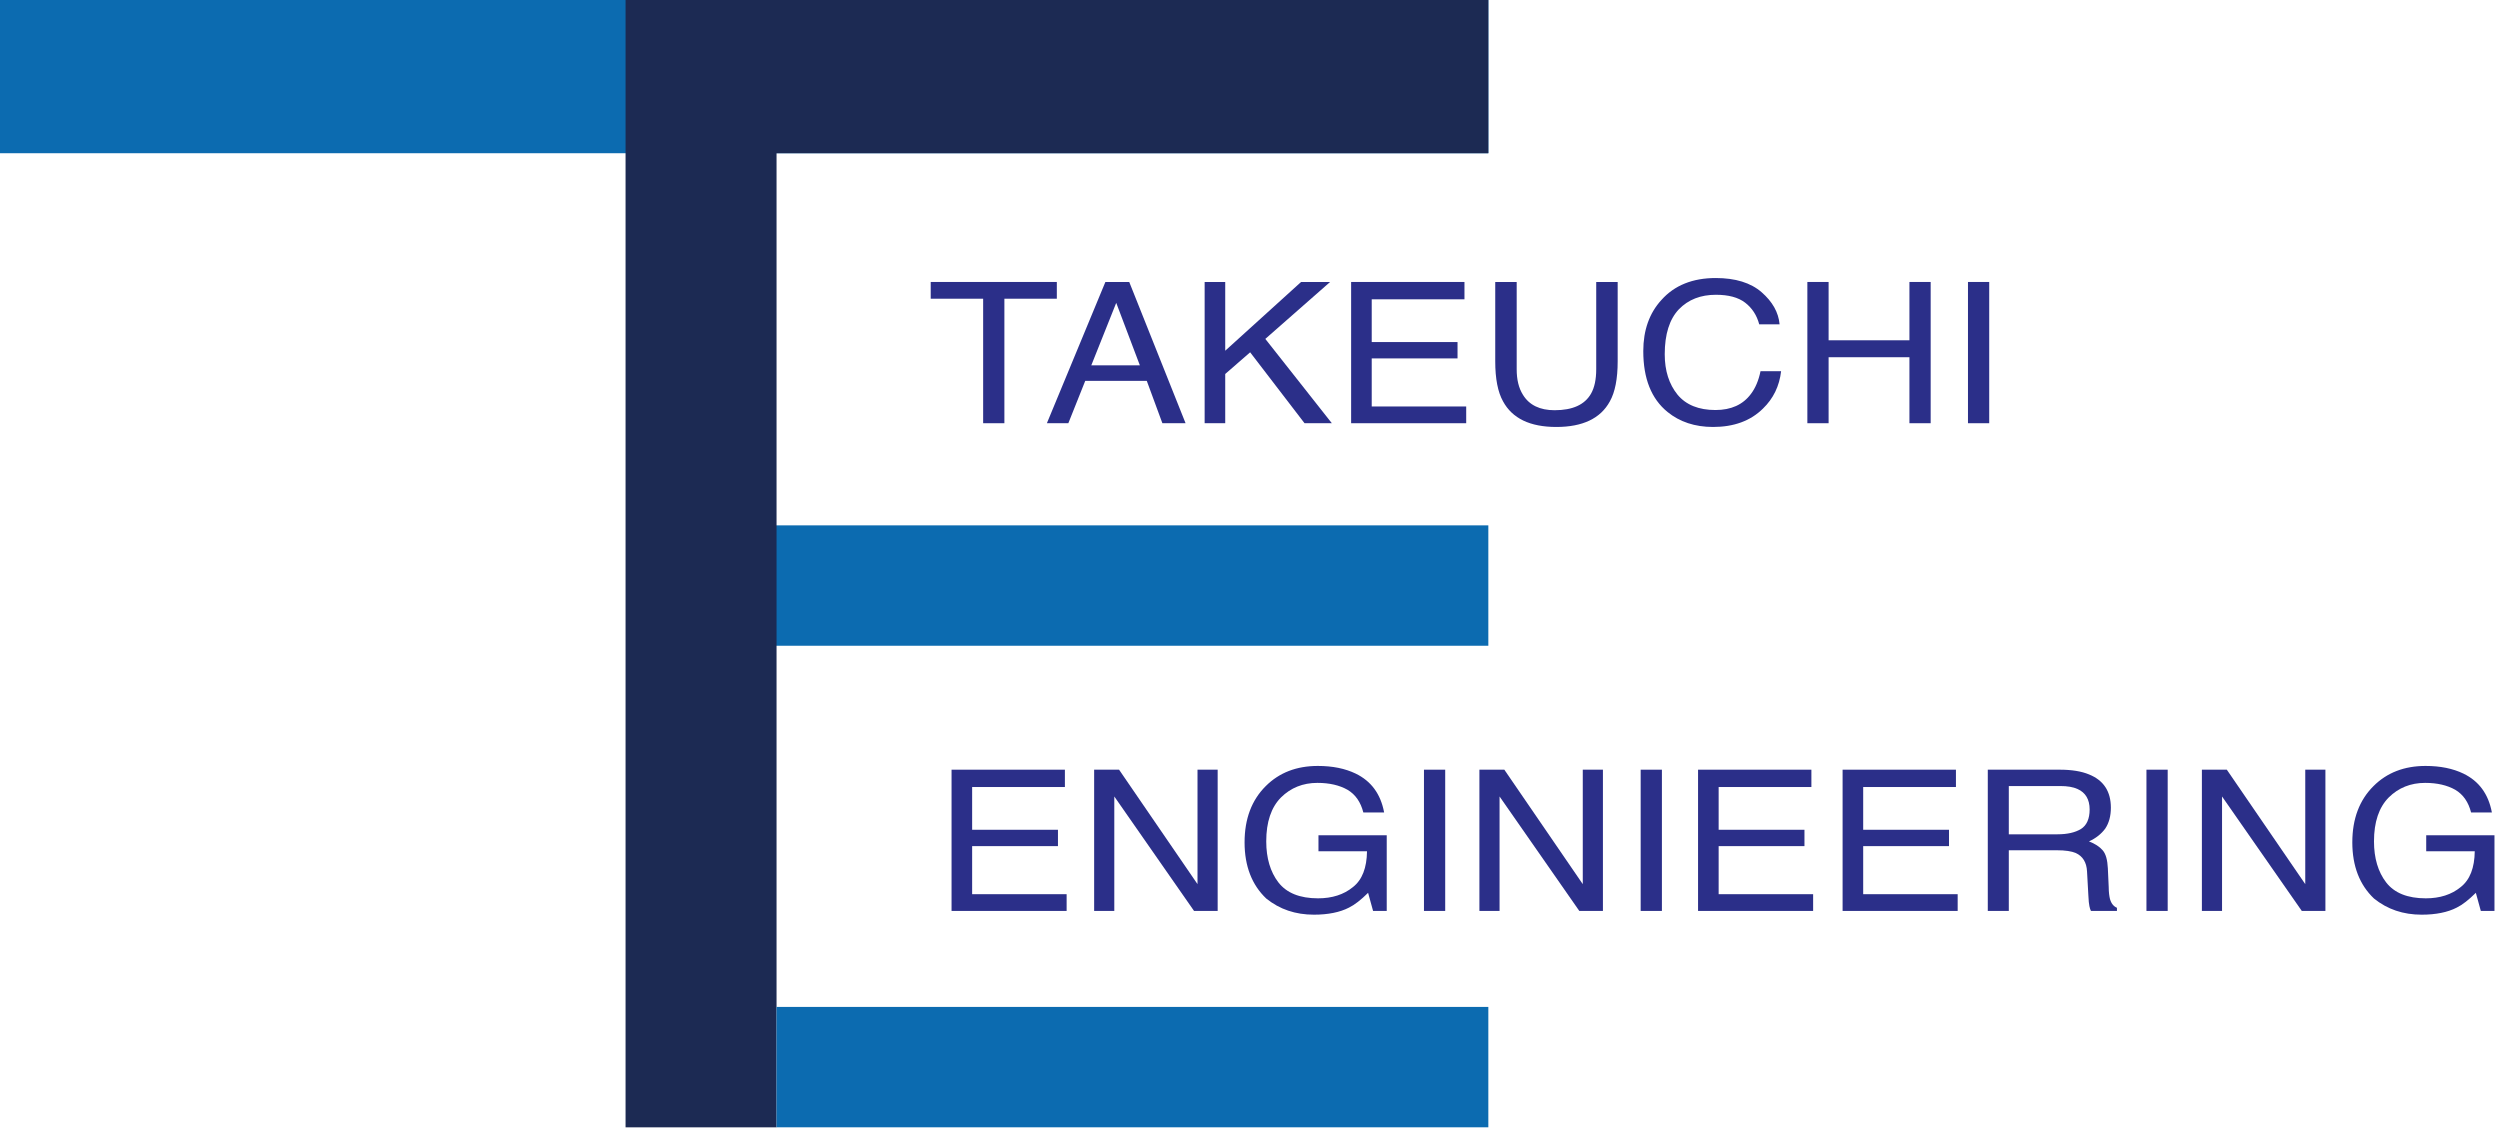 <?xml version="1.0" encoding="UTF-8" standalone="no"?>
<!DOCTYPE svg PUBLIC "-//W3C//DTD SVG 1.1//EN" "http://www.w3.org/Graphics/SVG/1.1/DTD/svg11.dtd">
<svg width="100%" height="100%" viewBox="0 0 759 343" version="1.1" xmlns="http://www.w3.org/2000/svg" xmlns:xlink="http://www.w3.org/1999/xlink" xml:space="preserve" xmlns:serif="http://www.serif.com/" style="fill-rule:evenodd;clip-rule:evenodd;stroke-linejoin:round;stroke-miterlimit:2;">
    <g transform="matrix(1,0,0,1,0,-28.22)">
        <rect x="0" y="28.22" width="451.86" height="46.52" style="fill:rgb(12,107,176);"/>
    </g>
    <g transform="matrix(1,0,0,1,0,-28.22)">
        <rect x="219.38" y="187.72" width="232.48" height="36.55" style="fill:rgb(12,107,176);"/>
    </g>
    <g transform="matrix(-3.82857e-16,-1,1,-3.82857e-16,13.49,383.96)">
        <rect x="41.7" y="176.43" width="342.26" height="45.84" style="fill:rgb(28,42,83);"/>
    </g>
    <g transform="matrix(1,0,0,1,0,-28.22)">
        <rect x="212.83" y="28.22" width="239.03" height="46.52" style="fill:rgb(28,42,83);"/>
    </g>
    <g transform="matrix(1,0,0,1,0,-28.22)">
        <rect x="235.75" y="333.92" width="216.11" height="36.55" style="fill:rgb(12,107,176);"/>
    </g>
    <g transform="matrix(1.1,0,0,1,283.3,276.56)">
        <g transform="matrix(59.81,0,0,59.81,0,0)">
            <path d="M0.085,-0.717L0.608,-0.717L0.608,-0.629L0.18,-0.629L0.18,-0.412L0.576,-0.412L0.576,-0.329L0.18,-0.329L0.18,-0.085L0.616,-0.085L0.616,-0L0.085,-0L0.085,-0.717Z" style="fill:rgb(43,47,137);fill-rule:nonzero;"/>
        </g>
        <g transform="matrix(59.81,0,0,59.81,39.893,0)">
            <path d="M0.076,-0.717L0.191,-0.717L0.553,-0.136L0.553,-0.717L0.646,-0.717L0.646,-0L0.537,-0L0.169,-0.581L0.169,-0L0.076,-0L0.076,-0.717Z" style="fill:rgb(43,47,137);fill-rule:nonzero;"/>
        </g>
        <g transform="matrix(59.81,0,0,59.81,83.086,0)">
            <path d="M0.386,-0.736C0.454,-0.736 0.512,-0.723 0.561,-0.697C0.632,-0.659 0.676,-0.594 0.692,-0.5L0.596,-0.5C0.584,-0.552 0.56,-0.591 0.523,-0.615C0.486,-0.638 0.44,-0.65 0.384,-0.65C0.317,-0.65 0.261,-0.625 0.216,-0.576C0.171,-0.526 0.148,-0.452 0.148,-0.353C0.148,-0.268 0.167,-0.198 0.204,-0.145C0.242,-0.091 0.303,-0.064 0.387,-0.064C0.452,-0.064 0.506,-0.083 0.548,-0.121C0.591,-0.158 0.612,-0.219 0.613,-0.303L0.389,-0.303L0.389,-0.384L0.704,-0.384L0.704,-0L0.641,-0L0.618,-0.092C0.585,-0.056 0.556,-0.031 0.53,-0.017C0.488,0.007 0.433,0.019 0.368,0.019C0.283,0.019 0.21,-0.008 0.148,-0.063C0.082,-0.132 0.048,-0.227 0.048,-0.348C0.048,-0.468 0.081,-0.563 0.146,-0.634C0.208,-0.702 0.288,-0.736 0.386,-0.736Z" style="fill:rgb(43,47,137);fill-rule:nonzero;"/>
        </g>
        <g transform="matrix(59.81,0,0,59.81,129.608,0)">
            <rect x="0.098" y="-0.717" width="0.098" height="0.717" style="fill:rgb(43,47,137);fill-rule:nonzero;"/>
        </g>
        <g transform="matrix(59.81,0,0,59.81,146.225,0)">
            <path d="M0.076,-0.717L0.191,-0.717L0.553,-0.136L0.553,-0.717L0.646,-0.717L0.646,-0L0.537,-0L0.169,-0.581L0.169,-0L0.076,-0L0.076,-0.717Z" style="fill:rgb(43,47,137);fill-rule:nonzero;"/>
        </g>
        <g transform="matrix(59.81,0,0,59.81,189.418,0)">
            <rect x="0.098" y="-0.717" width="0.098" height="0.717" style="fill:rgb(43,47,137);fill-rule:nonzero;"/>
        </g>
        <g transform="matrix(59.81,0,0,59.81,206.035,0)">
            <path d="M0.085,-0.717L0.608,-0.717L0.608,-0.629L0.18,-0.629L0.18,-0.412L0.576,-0.412L0.576,-0.329L0.18,-0.329L0.18,-0.085L0.616,-0.085L0.616,-0L0.085,-0L0.085,-0.717Z" style="fill:rgb(43,47,137);fill-rule:nonzero;"/>
        </g>
        <g transform="matrix(59.81,0,0,59.81,245.928,0)">
            <path d="M0.085,-0.717L0.608,-0.717L0.608,-0.629L0.18,-0.629L0.18,-0.412L0.576,-0.412L0.576,-0.329L0.18,-0.329L0.18,-0.085L0.616,-0.085L0.616,-0L0.085,-0L0.085,-0.717Z" style="fill:rgb(43,47,137);fill-rule:nonzero;"/>
        </g>
        <g transform="matrix(59.81,0,0,59.81,285.821,0)">
            <path d="M0.41,-0.389C0.455,-0.389 0.491,-0.398 0.518,-0.416C0.544,-0.434 0.558,-0.467 0.558,-0.515C0.558,-0.566 0.539,-0.601 0.502,-0.619C0.482,-0.629 0.456,-0.634 0.422,-0.634L0.185,-0.634L0.185,-0.389L0.41,-0.389ZM0.088,-0.717L0.42,-0.717C0.475,-0.717 0.52,-0.709 0.555,-0.693C0.623,-0.663 0.656,-0.606 0.656,-0.524C0.656,-0.481 0.647,-0.446 0.63,-0.418C0.612,-0.391 0.587,-0.369 0.555,-0.353C0.583,-0.341 0.604,-0.326 0.618,-0.308C0.633,-0.289 0.64,-0.259 0.642,-0.217L0.646,-0.121C0.646,-0.094 0.649,-0.073 0.652,-0.06C0.658,-0.037 0.669,-0.023 0.684,-0.016L0.684,-0L0.564,-0C0.561,-0.006 0.559,-0.014 0.557,-0.024C0.555,-0.034 0.553,-0.053 0.552,-0.081L0.546,-0.2C0.544,-0.247 0.526,-0.278 0.494,-0.294C0.475,-0.303 0.446,-0.308 0.406,-0.308L0.185,-0.308L0.185,-0L0.088,-0L0.088,-0.717Z" style="fill:rgb(43,47,137);fill-rule:nonzero;"/>
        </g>
        <g transform="matrix(59.81,0,0,59.81,329.013,0)">
            <rect x="0.098" y="-0.717" width="0.098" height="0.717" style="fill:rgb(43,47,137);fill-rule:nonzero;"/>
        </g>
        <g transform="matrix(59.81,0,0,59.81,345.631,0)">
            <path d="M0.076,-0.717L0.191,-0.717L0.553,-0.136L0.553,-0.717L0.646,-0.717L0.646,-0L0.537,-0L0.169,-0.581L0.169,-0L0.076,-0L0.076,-0.717Z" style="fill:rgb(43,47,137);fill-rule:nonzero;"/>
        </g>
        <g transform="matrix(59.81,0,0,59.81,388.823,0)">
            <path d="M0.386,-0.736C0.454,-0.736 0.512,-0.723 0.561,-0.697C0.632,-0.659 0.676,-0.594 0.692,-0.5L0.596,-0.5C0.584,-0.552 0.56,-0.591 0.523,-0.615C0.486,-0.638 0.44,-0.65 0.384,-0.65C0.317,-0.65 0.261,-0.625 0.216,-0.576C0.171,-0.526 0.148,-0.452 0.148,-0.353C0.148,-0.268 0.167,-0.198 0.204,-0.145C0.242,-0.091 0.303,-0.064 0.387,-0.064C0.452,-0.064 0.506,-0.083 0.548,-0.121C0.591,-0.158 0.612,-0.219 0.613,-0.303L0.389,-0.303L0.389,-0.384L0.704,-0.384L0.704,-0L0.641,-0L0.618,-0.092C0.585,-0.056 0.556,-0.031 0.53,-0.017C0.488,0.007 0.433,0.019 0.368,0.019C0.283,0.019 0.21,-0.008 0.148,-0.063C0.082,-0.132 0.048,-0.227 0.048,-0.348C0.048,-0.468 0.081,-0.563 0.146,-0.634C0.208,-0.702 0.288,-0.736 0.386,-0.736Z" style="fill:rgb(43,47,137);fill-rule:nonzero;"/>
        </g>
    </g>
    <g transform="matrix(1.1,0,0,1,281.51,128.49)">
        <g transform="matrix(59.81,0,0,59.81,0,0)">
            <path d="M0.598,-0.717L0.598,-0.632L0.356,-0.632L0.356,-0L0.258,-0L0.258,-0.632L0.016,-0.632L0.016,-0.717L0.598,-0.717Z" style="fill:rgb(43,47,137);fill-rule:nonzero;"/>
        </g>
        <g transform="matrix(59.81,0,0,59.81,32.124,0)">
            <path d="M0.444,-0.294L0.335,-0.611L0.22,-0.294L0.444,-0.294ZM0.285,-0.717L0.395,-0.717L0.655,-0L0.548,-0L0.476,-0.215L0.192,-0.215L0.114,-0L0.015,-0L0.285,-0.717Z" style="fill:rgb(43,47,137);fill-rule:nonzero;"/>
        </g>
        <g transform="matrix(59.81,0,0,59.81,72.017,0)">
            <path d="M0.076,-0.717L0.171,-0.717L0.171,-0.368L0.521,-0.717L0.655,-0.717L0.356,-0.428L0.663,-0L0.537,-0L0.286,-0.36L0.171,-0.25L0.171,-0L0.076,-0L0.076,-0.717Z" style="fill:rgb(43,47,137);fill-rule:nonzero;"/>
        </g>
        <g transform="matrix(59.81,0,0,59.81,111.91,0)">
            <path d="M0.085,-0.717L0.608,-0.717L0.608,-0.629L0.18,-0.629L0.18,-0.412L0.576,-0.412L0.576,-0.329L0.18,-0.329L0.18,-0.085L0.616,-0.085L0.616,-0L0.085,-0L0.085,-0.717Z" style="fill:rgb(43,47,137);fill-rule:nonzero;"/>
        </g>
        <g transform="matrix(59.81,0,0,59.81,151.803,0)">
            <path d="M0.182,-0.717L0.182,-0.274C0.182,-0.222 0.191,-0.179 0.211,-0.144C0.24,-0.092 0.289,-0.066 0.357,-0.066C0.44,-0.066 0.496,-0.094 0.525,-0.15C0.541,-0.181 0.549,-0.222 0.549,-0.274L0.549,-0.717L0.648,-0.717L0.648,-0.314C0.648,-0.226 0.636,-0.158 0.612,-0.111C0.569,-0.024 0.486,0.019 0.365,0.019C0.244,0.019 0.162,-0.024 0.119,-0.111C0.095,-0.158 0.083,-0.226 0.083,-0.314L0.083,-0.717L0.182,-0.717Z" style="fill:rgb(43,47,137);fill-rule:nonzero;"/>
        </g>
        <g transform="matrix(59.81,0,0,59.81,194.996,0)">
            <path d="M0.378,-0.737C0.469,-0.737 0.54,-0.713 0.59,-0.665C0.64,-0.617 0.668,-0.563 0.673,-0.502L0.579,-0.502C0.568,-0.548 0.546,-0.585 0.514,-0.612C0.482,-0.639 0.437,-0.652 0.379,-0.652C0.309,-0.652 0.252,-0.628 0.208,-0.578C0.165,-0.528 0.143,-0.452 0.143,-0.35C0.143,-0.266 0.163,-0.198 0.202,-0.145C0.241,-0.093 0.3,-0.067 0.377,-0.067C0.449,-0.067 0.504,-0.094 0.541,-0.149C0.561,-0.178 0.576,-0.216 0.585,-0.264L0.68,-0.264C0.672,-0.188 0.644,-0.125 0.596,-0.074C0.539,-0.012 0.462,0.019 0.366,0.019C0.282,0.019 0.212,-0.007 0.156,-0.057C0.081,-0.124 0.044,-0.227 0.044,-0.366C0.044,-0.472 0.072,-0.559 0.128,-0.626C0.188,-0.7 0.272,-0.737 0.378,-0.737Z" style="fill:rgb(43,47,137);fill-rule:nonzero;"/>
        </g>
        <g transform="matrix(59.81,0,0,59.81,238.189,0)">
            <path d="M0.079,-0.717L0.177,-0.717L0.177,-0.421L0.55,-0.421L0.55,-0.717L0.648,-0.717L0.648,-0L0.55,-0L0.55,-0.335L0.177,-0.335L0.177,-0L0.079,-0L0.079,-0.717Z" style="fill:rgb(43,47,137);fill-rule:nonzero;"/>
        </g>
        <g transform="matrix(59.81,0,0,59.81,281.382,0)">
            <rect x="0.098" y="-0.717" width="0.098" height="0.717" style="fill:rgb(43,47,137);fill-rule:nonzero;"/>
        </g>
    </g>
</svg>
